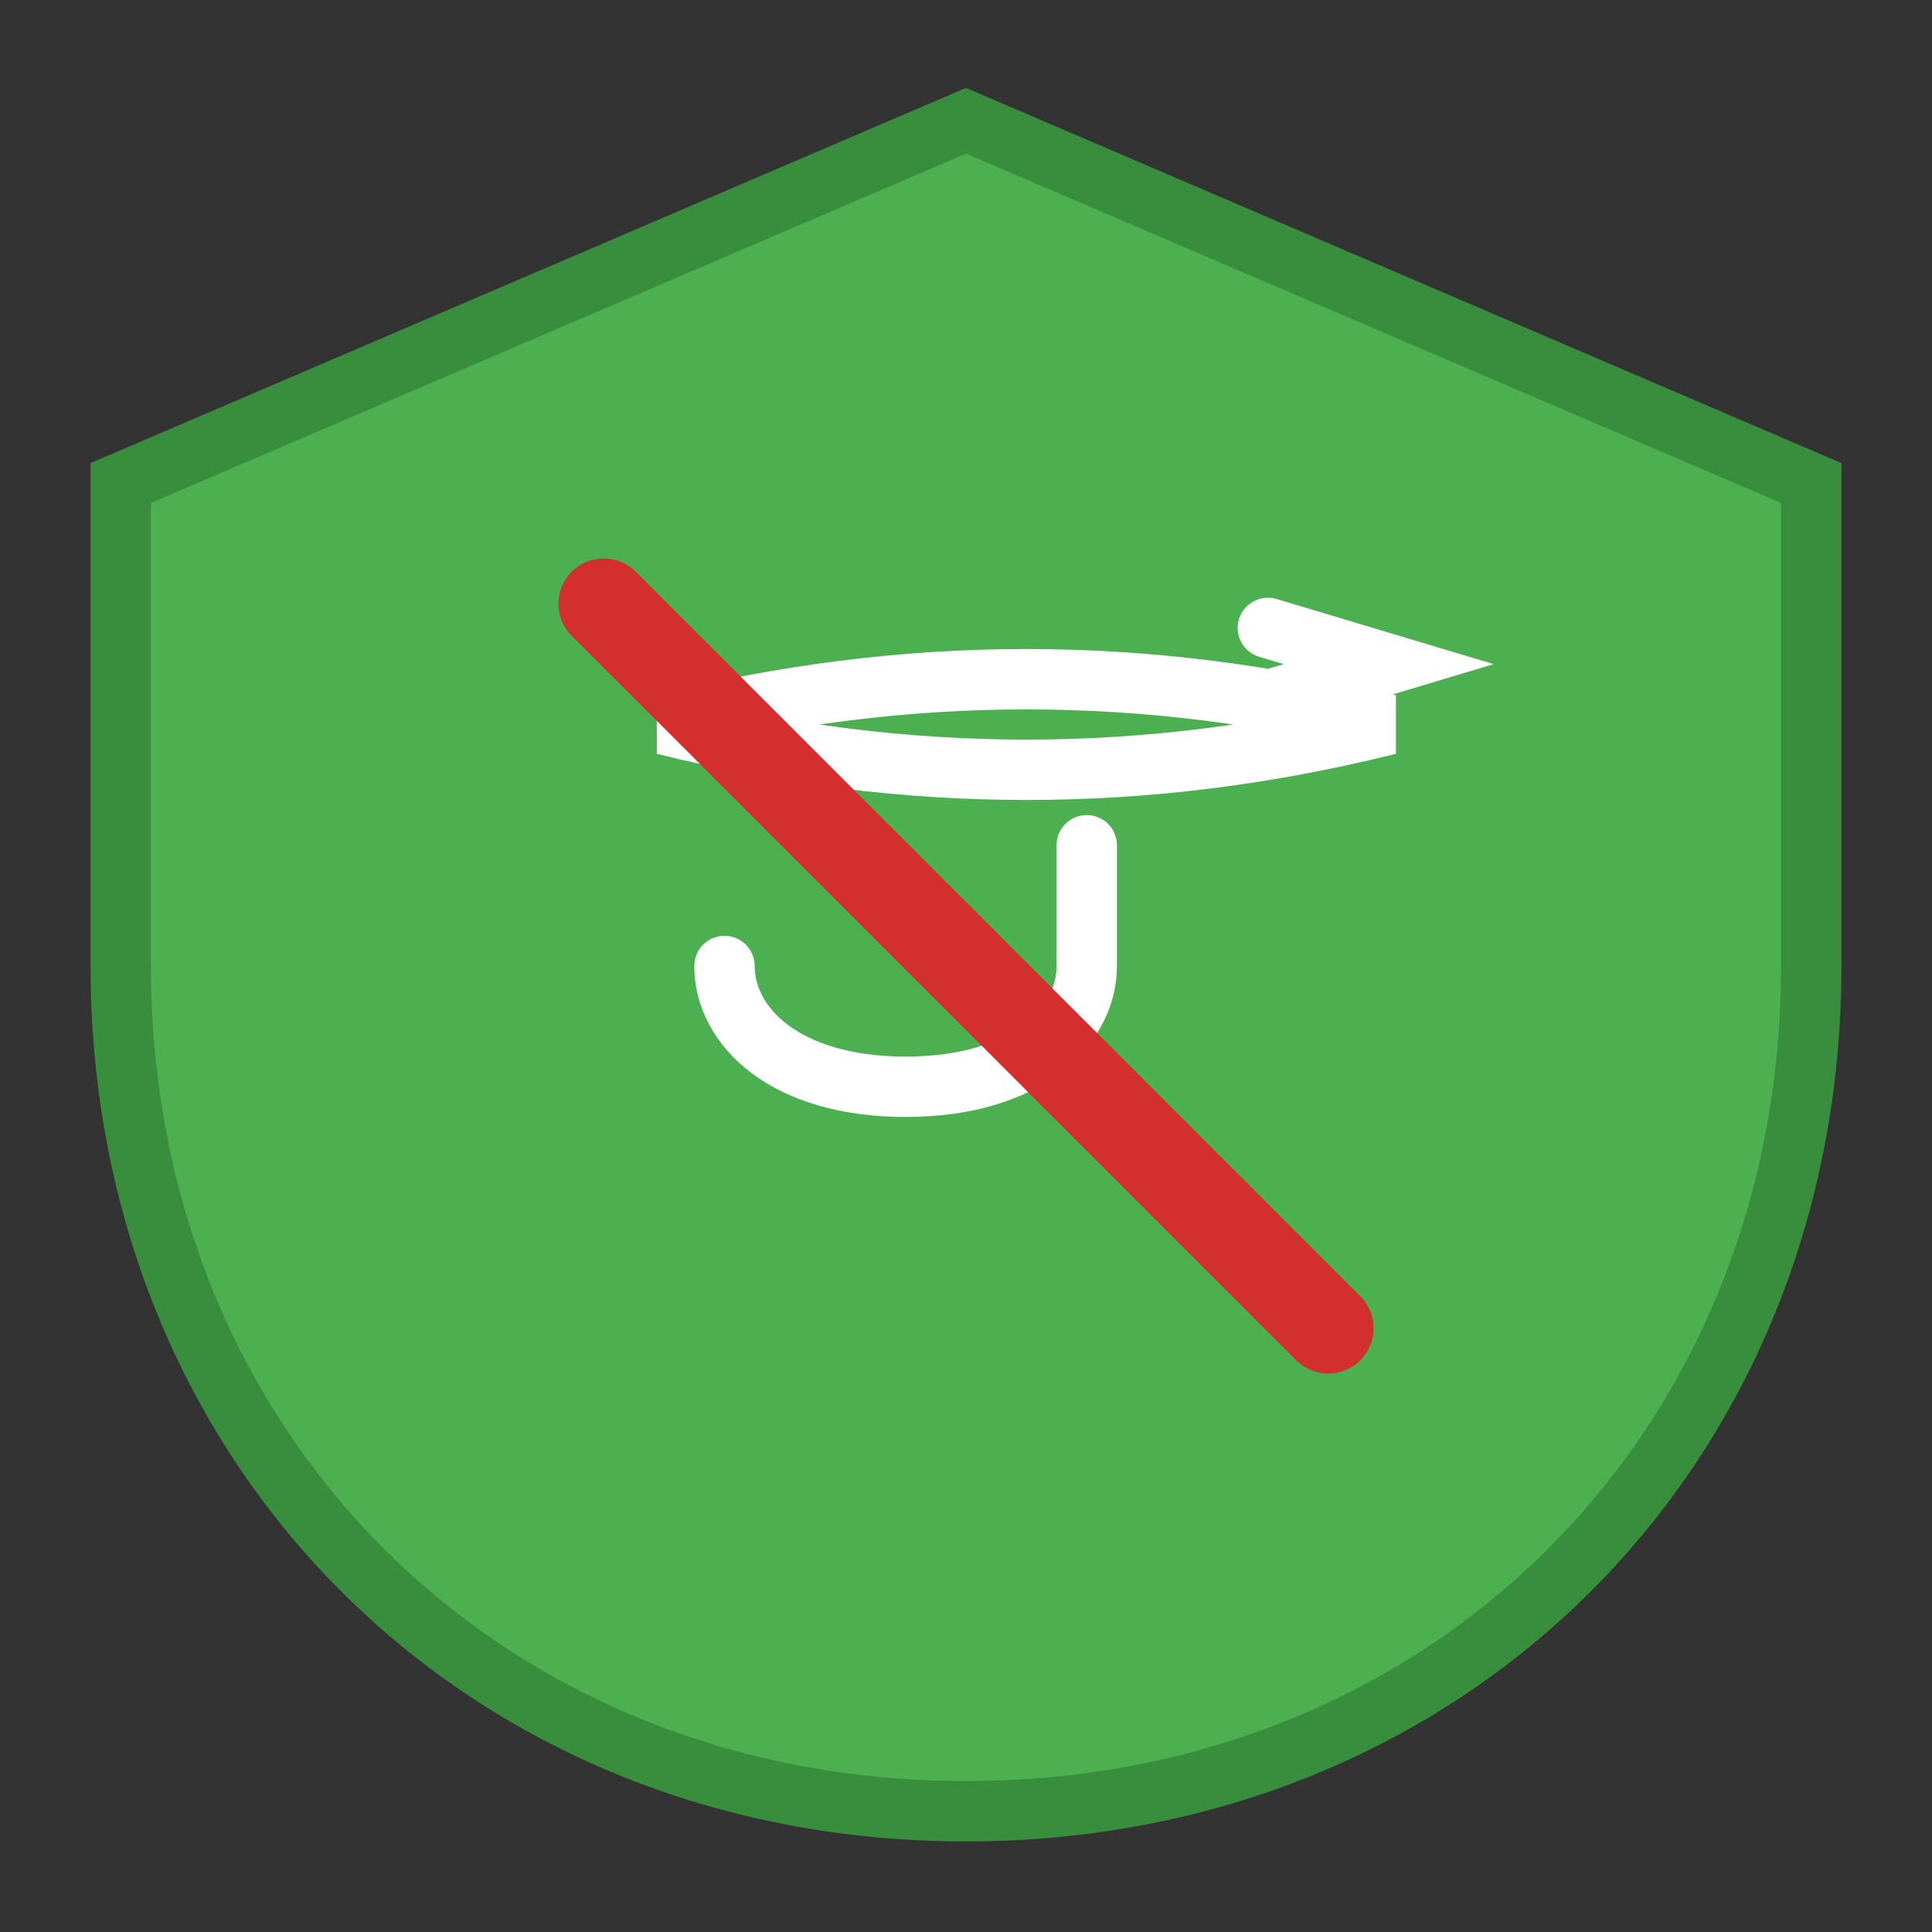 <svg xmlns="http://www.w3.org/2000/svg" viewBox="0 0 16 16">
  <rect x="0" y="0" width="16" height="16" fill="#333333" stroke="none"/>
  <path d="M8 1 L15 4 L15 8 C15 12 12 15 8 15 C4 15 1 12 1 8 L1 4 Z" 
        fill="#4CAF50" stroke="#388E3C" stroke-width="0.5"/>
  <path d="M5.5 6 C7.5 5.5 9.5 5.5 11.5 6 C9.5 6.5 7.5 6.5 5.5 6 Z 
           M10.5 5.8 L11.5 5.5 L10.5 5.2" 
        fill="none" stroke="white" stroke-width="0.5" stroke-linecap="round"/>
  <path d="M6 8 C6 8.5 6.5 9 7.5 9 C8.5 9 9 8.5 9 8 L9 7" 
        fill="none" stroke="white" stroke-width="0.5" stroke-linecap="round"/>
  <line x1="5" y1="5" x2="11" y2="11" 
        stroke="#D32F2F" stroke-width="0.75" stroke-linecap="round"/>
</svg>